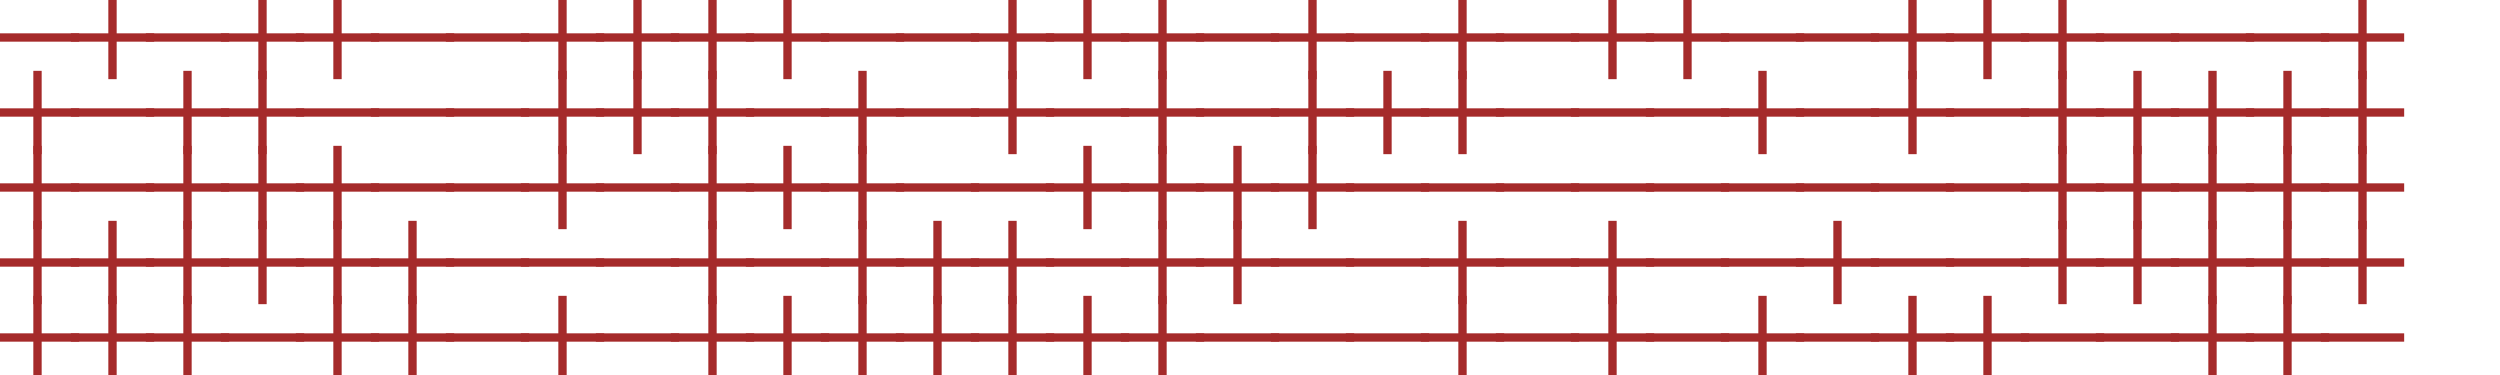 <svg xmlns="http://www.w3.org/2000/svg" xmlns:xlink="http://www.w3.org/1999/xlink" xmlns:jfreesvg="http://www.jfree.org/jfreesvg/svg" width="600" height="90" text-rendering="auto" shape-rendering="auto">
  <defs></defs><rect x="0" y="0" width="600" height="90" style="fill: rgb(255,255,255); fill-opacity: 1.0" transform="matrix(1,0,0,1,0,0)" /><line x1="0" y1="9" x2="18" y2="9" style="stroke-width: 2.0;stroke: brown;stroke-opacity: 1.0;stroke-linecap: square;" transform="matrix(1,0,0,1,0,0)" /><line x1="18" y1="9" x2="36" y2="9" style="stroke-width: 2.0;stroke: brown;stroke-opacity: 1.0;stroke-linecap: square;" transform="matrix(1,0,0,1,0,0)" /><line x1="27" y1="0" x2="27" y2="18" style="stroke-width: 2.0;stroke: brown;stroke-opacity: 1.0;stroke-linecap: square;" transform="matrix(1,0,0,1,0,0)" /><line x1="36" y1="9" x2="54" y2="9" style="stroke-width: 2.0;stroke: brown;stroke-opacity: 1.0;stroke-linecap: square;" transform="matrix(1,0,0,1,0,0)" /><line x1="54" y1="9" x2="72" y2="9" style="stroke-width: 2.0;stroke: brown;stroke-opacity: 1.0;stroke-linecap: square;" transform="matrix(1,0,0,1,0,0)" /><line x1="63" y1="0" x2="63" y2="18" style="stroke-width: 2.0;stroke: brown;stroke-opacity: 1.0;stroke-linecap: square;" transform="matrix(1,0,0,1,0,0)" /><line x1="72" y1="9" x2="90" y2="9" style="stroke-width: 2.0;stroke: brown;stroke-opacity: 1.0;stroke-linecap: square;" transform="matrix(1,0,0,1,0,0)" /><line x1="81" y1="0" x2="81" y2="18" style="stroke-width: 2.0;stroke: brown;stroke-opacity: 1.0;stroke-linecap: square;" transform="matrix(1,0,0,1,0,0)" /><line x1="90" y1="9" x2="108" y2="9" style="stroke-width: 2.0;stroke: brown;stroke-opacity: 1.0;stroke-linecap: square;" transform="matrix(1,0,0,1,0,0)" /><line x1="108" y1="9" x2="126" y2="9" style="stroke-width: 2.0;stroke: brown;stroke-opacity: 1.0;stroke-linecap: square;" transform="matrix(1,0,0,1,0,0)" /><line x1="126" y1="9" x2="144" y2="9" style="stroke-width: 2.0;stroke: brown;stroke-opacity: 1.0;stroke-linecap: square;" transform="matrix(1,0,0,1,0,0)" /><line x1="135" y1="0" x2="135" y2="18" style="stroke-width: 2.0;stroke: brown;stroke-opacity: 1.0;stroke-linecap: square;" transform="matrix(1,0,0,1,0,0)" /><line x1="144" y1="9" x2="162" y2="9" style="stroke-width: 2.0;stroke: brown;stroke-opacity: 1.0;stroke-linecap: square;" transform="matrix(1,0,0,1,0,0)" /><line x1="153" y1="0" x2="153" y2="18" style="stroke-width: 2.0;stroke: brown;stroke-opacity: 1.0;stroke-linecap: square;" transform="matrix(1,0,0,1,0,0)" /><line x1="162" y1="9" x2="180" y2="9" style="stroke-width: 2.0;stroke: brown;stroke-opacity: 1.0;stroke-linecap: square;" transform="matrix(1,0,0,1,0,0)" /><line x1="171" y1="0" x2="171" y2="18" style="stroke-width: 2.0;stroke: brown;stroke-opacity: 1.0;stroke-linecap: square;" transform="matrix(1,0,0,1,0,0)" /><line x1="180" y1="9" x2="198" y2="9" style="stroke-width: 2.0;stroke: brown;stroke-opacity: 1.0;stroke-linecap: square;" transform="matrix(1,0,0,1,0,0)" /><line x1="189" y1="0" x2="189" y2="18" style="stroke-width: 2.0;stroke: brown;stroke-opacity: 1.0;stroke-linecap: square;" transform="matrix(1,0,0,1,0,0)" /><line x1="198" y1="9" x2="216" y2="9" style="stroke-width: 2.0;stroke: brown;stroke-opacity: 1.0;stroke-linecap: square;" transform="matrix(1,0,0,1,0,0)" /><line x1="216" y1="9" x2="234" y2="9" style="stroke-width: 2.0;stroke: brown;stroke-opacity: 1.0;stroke-linecap: square;" transform="matrix(1,0,0,1,0,0)" /><line x1="234" y1="9" x2="252" y2="9" style="stroke-width: 2.0;stroke: brown;stroke-opacity: 1.0;stroke-linecap: square;" transform="matrix(1,0,0,1,0,0)" /><line x1="243" y1="0" x2="243" y2="18" style="stroke-width: 2.0;stroke: brown;stroke-opacity: 1.0;stroke-linecap: square;" transform="matrix(1,0,0,1,0,0)" /><line x1="252" y1="9" x2="270" y2="9" style="stroke-width: 2.0;stroke: brown;stroke-opacity: 1.0;stroke-linecap: square;" transform="matrix(1,0,0,1,0,0)" /><line x1="261" y1="0" x2="261" y2="18" style="stroke-width: 2.0;stroke: brown;stroke-opacity: 1.0;stroke-linecap: square;" transform="matrix(1,0,0,1,0,0)" /><line x1="270" y1="9" x2="288" y2="9" style="stroke-width: 2.0;stroke: brown;stroke-opacity: 1.0;stroke-linecap: square;" transform="matrix(1,0,0,1,0,0)" /><line x1="279" y1="0" x2="279" y2="18" style="stroke-width: 2.0;stroke: brown;stroke-opacity: 1.0;stroke-linecap: square;" transform="matrix(1,0,0,1,0,0)" /><line x1="288" y1="9" x2="306" y2="9" style="stroke-width: 2.0;stroke: brown;stroke-opacity: 1.0;stroke-linecap: square;" transform="matrix(1,0,0,1,0,0)" /><line x1="306" y1="9" x2="324" y2="9" style="stroke-width: 2.0;stroke: brown;stroke-opacity: 1.0;stroke-linecap: square;" transform="matrix(1,0,0,1,0,0)" /><line x1="315" y1="0" x2="315" y2="18" style="stroke-width: 2.0;stroke: brown;stroke-opacity: 1.0;stroke-linecap: square;" transform="matrix(1,0,0,1,0,0)" /><line x1="324" y1="9" x2="342" y2="9" style="stroke-width: 2.0;stroke: brown;stroke-opacity: 1.0;stroke-linecap: square;" transform="matrix(1,0,0,1,0,0)" /><line x1="342" y1="9" x2="360" y2="9" style="stroke-width: 2.0;stroke: brown;stroke-opacity: 1.0;stroke-linecap: square;" transform="matrix(1,0,0,1,0,0)" /><line x1="351" y1="0" x2="351" y2="18" style="stroke-width: 2.0;stroke: brown;stroke-opacity: 1.0;stroke-linecap: square;" transform="matrix(1,0,0,1,0,0)" /><line x1="360" y1="9" x2="378" y2="9" style="stroke-width: 2.0;stroke: brown;stroke-opacity: 1.0;stroke-linecap: square;" transform="matrix(1,0,0,1,0,0)" /><line x1="378" y1="9" x2="396" y2="9" style="stroke-width: 2.0;stroke: brown;stroke-opacity: 1.0;stroke-linecap: square;" transform="matrix(1,0,0,1,0,0)" /><line x1="387" y1="0" x2="387" y2="18" style="stroke-width: 2.0;stroke: brown;stroke-opacity: 1.0;stroke-linecap: square;" transform="matrix(1,0,0,1,0,0)" /><line x1="396" y1="9" x2="414" y2="9" style="stroke-width: 2.0;stroke: brown;stroke-opacity: 1.0;stroke-linecap: square;" transform="matrix(1,0,0,1,0,0)" /><line x1="405" y1="0" x2="405" y2="18" style="stroke-width: 2.0;stroke: brown;stroke-opacity: 1.0;stroke-linecap: square;" transform="matrix(1,0,0,1,0,0)" /><line x1="414" y1="9" x2="432" y2="9" style="stroke-width: 2.0;stroke: brown;stroke-opacity: 1.0;stroke-linecap: square;" transform="matrix(1,0,0,1,0,0)" /><line x1="432" y1="9" x2="450" y2="9" style="stroke-width: 2.0;stroke: brown;stroke-opacity: 1.0;stroke-linecap: square;" transform="matrix(1,0,0,1,0,0)" /><line x1="450" y1="9" x2="468" y2="9" style="stroke-width: 2.0;stroke: brown;stroke-opacity: 1.0;stroke-linecap: square;" transform="matrix(1,0,0,1,0,0)" /><line x1="459" y1="0" x2="459" y2="18" style="stroke-width: 2.0;stroke: brown;stroke-opacity: 1.0;stroke-linecap: square;" transform="matrix(1,0,0,1,0,0)" /><line x1="468" y1="9" x2="486" y2="9" style="stroke-width: 2.0;stroke: brown;stroke-opacity: 1.0;stroke-linecap: square;" transform="matrix(1,0,0,1,0,0)" /><line x1="477" y1="0" x2="477" y2="18" style="stroke-width: 2.0;stroke: brown;stroke-opacity: 1.0;stroke-linecap: square;" transform="matrix(1,0,0,1,0,0)" /><line x1="486" y1="9" x2="504" y2="9" style="stroke-width: 2.0;stroke: brown;stroke-opacity: 1.0;stroke-linecap: square;" transform="matrix(1,0,0,1,0,0)" /><line x1="495" y1="0" x2="495" y2="18" style="stroke-width: 2.0;stroke: brown;stroke-opacity: 1.0;stroke-linecap: square;" transform="matrix(1,0,0,1,0,0)" /><line x1="504" y1="9" x2="522" y2="9" style="stroke-width: 2.0;stroke: brown;stroke-opacity: 1.0;stroke-linecap: square;" transform="matrix(1,0,0,1,0,0)" /><line x1="522" y1="9" x2="540" y2="9" style="stroke-width: 2.0;stroke: brown;stroke-opacity: 1.0;stroke-linecap: square;" transform="matrix(1,0,0,1,0,0)" /><line x1="540" y1="9" x2="558" y2="9" style="stroke-width: 2.0;stroke: brown;stroke-opacity: 1.0;stroke-linecap: square;" transform="matrix(1,0,0,1,0,0)" /><line x1="558" y1="9" x2="576" y2="9" style="stroke-width: 2.0;stroke: brown;stroke-opacity: 1.0;stroke-linecap: square;" transform="matrix(1,0,0,1,0,0)" /><line x1="567" y1="0" x2="567" y2="18" style="stroke-width: 2.0;stroke: brown;stroke-opacity: 1.0;stroke-linecap: square;" transform="matrix(1,0,0,1,0,0)" /><line x1="0" y1="27" x2="18" y2="27" style="stroke-width: 2.0;stroke: brown;stroke-opacity: 1.0;stroke-linecap: square;" transform="matrix(1,0,0,1,0,0)" /><line x1="9" y1="18" x2="9" y2="36" style="stroke-width: 2.0;stroke: brown;stroke-opacity: 1.0;stroke-linecap: square;" transform="matrix(1,0,0,1,0,0)" /><line x1="18" y1="27" x2="36" y2="27" style="stroke-width: 2.0;stroke: brown;stroke-opacity: 1.0;stroke-linecap: square;" transform="matrix(1,0,0,1,0,0)" /><line x1="36" y1="27" x2="54" y2="27" style="stroke-width: 2.0;stroke: brown;stroke-opacity: 1.0;stroke-linecap: square;" transform="matrix(1,0,0,1,0,0)" /><line x1="45" y1="18" x2="45" y2="36" style="stroke-width: 2.0;stroke: brown;stroke-opacity: 1.0;stroke-linecap: square;" transform="matrix(1,0,0,1,0,0)" /><line x1="54" y1="27" x2="72" y2="27" style="stroke-width: 2.0;stroke: brown;stroke-opacity: 1.0;stroke-linecap: square;" transform="matrix(1,0,0,1,0,0)" /><line x1="63" y1="18" x2="63" y2="36" style="stroke-width: 2.0;stroke: brown;stroke-opacity: 1.0;stroke-linecap: square;" transform="matrix(1,0,0,1,0,0)" /><line x1="72" y1="27" x2="90" y2="27" style="stroke-width: 2.0;stroke: brown;stroke-opacity: 1.0;stroke-linecap: square;" transform="matrix(1,0,0,1,0,0)" /><line x1="90" y1="27" x2="108" y2="27" style="stroke-width: 2.0;stroke: brown;stroke-opacity: 1.0;stroke-linecap: square;" transform="matrix(1,0,0,1,0,0)" /><line x1="108" y1="27" x2="126" y2="27" style="stroke-width: 2.0;stroke: brown;stroke-opacity: 1.0;stroke-linecap: square;" transform="matrix(1,0,0,1,0,0)" /><line x1="126" y1="27" x2="144" y2="27" style="stroke-width: 2.0;stroke: brown;stroke-opacity: 1.0;stroke-linecap: square;" transform="matrix(1,0,0,1,0,0)" /><line x1="135" y1="18" x2="135" y2="36" style="stroke-width: 2.0;stroke: brown;stroke-opacity: 1.0;stroke-linecap: square;" transform="matrix(1,0,0,1,0,0)" /><line x1="144" y1="27" x2="162" y2="27" style="stroke-width: 2.0;stroke: brown;stroke-opacity: 1.0;stroke-linecap: square;" transform="matrix(1,0,0,1,0,0)" /><line x1="153" y1="18" x2="153" y2="36" style="stroke-width: 2.0;stroke: brown;stroke-opacity: 1.0;stroke-linecap: square;" transform="matrix(1,0,0,1,0,0)" /><line x1="162" y1="27" x2="180" y2="27" style="stroke-width: 2.0;stroke: brown;stroke-opacity: 1.0;stroke-linecap: square;" transform="matrix(1,0,0,1,0,0)" /><line x1="171" y1="18" x2="171" y2="36" style="stroke-width: 2.0;stroke: brown;stroke-opacity: 1.0;stroke-linecap: square;" transform="matrix(1,0,0,1,0,0)" /><line x1="180" y1="27" x2="198" y2="27" style="stroke-width: 2.0;stroke: brown;stroke-opacity: 1.0;stroke-linecap: square;" transform="matrix(1,0,0,1,0,0)" /><line x1="198" y1="27" x2="216" y2="27" style="stroke-width: 2.0;stroke: brown;stroke-opacity: 1.0;stroke-linecap: square;" transform="matrix(1,0,0,1,0,0)" /><line x1="207" y1="18" x2="207" y2="36" style="stroke-width: 2.0;stroke: brown;stroke-opacity: 1.0;stroke-linecap: square;" transform="matrix(1,0,0,1,0,0)" /><line x1="216" y1="27" x2="234" y2="27" style="stroke-width: 2.0;stroke: brown;stroke-opacity: 1.0;stroke-linecap: square;" transform="matrix(1,0,0,1,0,0)" /><line x1="234" y1="27" x2="252" y2="27" style="stroke-width: 2.0;stroke: brown;stroke-opacity: 1.0;stroke-linecap: square;" transform="matrix(1,0,0,1,0,0)" /><line x1="243" y1="18" x2="243" y2="36" style="stroke-width: 2.0;stroke: brown;stroke-opacity: 1.0;stroke-linecap: square;" transform="matrix(1,0,0,1,0,0)" /><line x1="252" y1="27" x2="270" y2="27" style="stroke-width: 2.0;stroke: brown;stroke-opacity: 1.0;stroke-linecap: square;" transform="matrix(1,0,0,1,0,0)" /><line x1="270" y1="27" x2="288" y2="27" style="stroke-width: 2.0;stroke: brown;stroke-opacity: 1.0;stroke-linecap: square;" transform="matrix(1,0,0,1,0,0)" /><line x1="279" y1="18" x2="279" y2="36" style="stroke-width: 2.0;stroke: brown;stroke-opacity: 1.0;stroke-linecap: square;" transform="matrix(1,0,0,1,0,0)" /><line x1="288" y1="27" x2="306" y2="27" style="stroke-width: 2.0;stroke: brown;stroke-opacity: 1.0;stroke-linecap: square;" transform="matrix(1,0,0,1,0,0)" /><line x1="306" y1="27" x2="324" y2="27" style="stroke-width: 2.0;stroke: brown;stroke-opacity: 1.0;stroke-linecap: square;" transform="matrix(1,0,0,1,0,0)" /><line x1="315" y1="18" x2="315" y2="36" style="stroke-width: 2.0;stroke: brown;stroke-opacity: 1.0;stroke-linecap: square;" transform="matrix(1,0,0,1,0,0)" /><line x1="324" y1="27" x2="342" y2="27" style="stroke-width: 2.0;stroke: brown;stroke-opacity: 1.0;stroke-linecap: square;" transform="matrix(1,0,0,1,0,0)" /><line x1="333" y1="18" x2="333" y2="36" style="stroke-width: 2.0;stroke: brown;stroke-opacity: 1.0;stroke-linecap: square;" transform="matrix(1,0,0,1,0,0)" /><line x1="342" y1="27" x2="360" y2="27" style="stroke-width: 2.0;stroke: brown;stroke-opacity: 1.0;stroke-linecap: square;" transform="matrix(1,0,0,1,0,0)" /><line x1="351" y1="18" x2="351" y2="36" style="stroke-width: 2.0;stroke: brown;stroke-opacity: 1.0;stroke-linecap: square;" transform="matrix(1,0,0,1,0,0)" /><line x1="360" y1="27" x2="378" y2="27" style="stroke-width: 2.0;stroke: brown;stroke-opacity: 1.0;stroke-linecap: square;" transform="matrix(1,0,0,1,0,0)" /><line x1="378" y1="27" x2="396" y2="27" style="stroke-width: 2.0;stroke: brown;stroke-opacity: 1.0;stroke-linecap: square;" transform="matrix(1,0,0,1,0,0)" /><line x1="396" y1="27" x2="414" y2="27" style="stroke-width: 2.0;stroke: brown;stroke-opacity: 1.0;stroke-linecap: square;" transform="matrix(1,0,0,1,0,0)" /><line x1="414" y1="27" x2="432" y2="27" style="stroke-width: 2.0;stroke: brown;stroke-opacity: 1.0;stroke-linecap: square;" transform="matrix(1,0,0,1,0,0)" /><line x1="423" y1="18" x2="423" y2="36" style="stroke-width: 2.0;stroke: brown;stroke-opacity: 1.0;stroke-linecap: square;" transform="matrix(1,0,0,1,0,0)" /><line x1="432" y1="27" x2="450" y2="27" style="stroke-width: 2.0;stroke: brown;stroke-opacity: 1.0;stroke-linecap: square;" transform="matrix(1,0,0,1,0,0)" /><line x1="450" y1="27" x2="468" y2="27" style="stroke-width: 2.0;stroke: brown;stroke-opacity: 1.0;stroke-linecap: square;" transform="matrix(1,0,0,1,0,0)" /><line x1="459" y1="18" x2="459" y2="36" style="stroke-width: 2.0;stroke: brown;stroke-opacity: 1.0;stroke-linecap: square;" transform="matrix(1,0,0,1,0,0)" /><line x1="468" y1="27" x2="486" y2="27" style="stroke-width: 2.0;stroke: brown;stroke-opacity: 1.0;stroke-linecap: square;" transform="matrix(1,0,0,1,0,0)" /><line x1="486" y1="27" x2="504" y2="27" style="stroke-width: 2.0;stroke: brown;stroke-opacity: 1.0;stroke-linecap: square;" transform="matrix(1,0,0,1,0,0)" /><line x1="495" y1="18" x2="495" y2="36" style="stroke-width: 2.0;stroke: brown;stroke-opacity: 1.0;stroke-linecap: square;" transform="matrix(1,0,0,1,0,0)" /><line x1="504" y1="27" x2="522" y2="27" style="stroke-width: 2.0;stroke: brown;stroke-opacity: 1.0;stroke-linecap: square;" transform="matrix(1,0,0,1,0,0)" /><line x1="513" y1="18" x2="513" y2="36" style="stroke-width: 2.0;stroke: brown;stroke-opacity: 1.0;stroke-linecap: square;" transform="matrix(1,0,0,1,0,0)" /><line x1="522" y1="27" x2="540" y2="27" style="stroke-width: 2.0;stroke: brown;stroke-opacity: 1.0;stroke-linecap: square;" transform="matrix(1,0,0,1,0,0)" /><line x1="531" y1="18" x2="531" y2="36" style="stroke-width: 2.0;stroke: brown;stroke-opacity: 1.0;stroke-linecap: square;" transform="matrix(1,0,0,1,0,0)" /><line x1="540" y1="27" x2="558" y2="27" style="stroke-width: 2.0;stroke: brown;stroke-opacity: 1.0;stroke-linecap: square;" transform="matrix(1,0,0,1,0,0)" /><line x1="549" y1="18" x2="549" y2="36" style="stroke-width: 2.0;stroke: brown;stroke-opacity: 1.0;stroke-linecap: square;" transform="matrix(1,0,0,1,0,0)" /><line x1="558" y1="27" x2="576" y2="27" style="stroke-width: 2.0;stroke: brown;stroke-opacity: 1.0;stroke-linecap: square;" transform="matrix(1,0,0,1,0,0)" /><line x1="567" y1="18" x2="567" y2="36" style="stroke-width: 2.0;stroke: brown;stroke-opacity: 1.0;stroke-linecap: square;" transform="matrix(1,0,0,1,0,0)" /><line x1="0" y1="45" x2="18" y2="45" style="stroke-width: 2.0;stroke: brown;stroke-opacity: 1.0;stroke-linecap: square;" transform="matrix(1,0,0,1,0,0)" /><line x1="9" y1="36" x2="9" y2="54" style="stroke-width: 2.0;stroke: brown;stroke-opacity: 1.0;stroke-linecap: square;" transform="matrix(1,0,0,1,0,0)" /><line x1="18" y1="45" x2="36" y2="45" style="stroke-width: 2.0;stroke: brown;stroke-opacity: 1.0;stroke-linecap: square;" transform="matrix(1,0,0,1,0,0)" /><line x1="36" y1="45" x2="54" y2="45" style="stroke-width: 2.0;stroke: brown;stroke-opacity: 1.0;stroke-linecap: square;" transform="matrix(1,0,0,1,0,0)" /><line x1="45" y1="36" x2="45" y2="54" style="stroke-width: 2.0;stroke: brown;stroke-opacity: 1.0;stroke-linecap: square;" transform="matrix(1,0,0,1,0,0)" /><line x1="54" y1="45" x2="72" y2="45" style="stroke-width: 2.0;stroke: brown;stroke-opacity: 1.0;stroke-linecap: square;" transform="matrix(1,0,0,1,0,0)" /><line x1="63" y1="36" x2="63" y2="54" style="stroke-width: 2.0;stroke: brown;stroke-opacity: 1.0;stroke-linecap: square;" transform="matrix(1,0,0,1,0,0)" /><line x1="72" y1="45" x2="90" y2="45" style="stroke-width: 2.0;stroke: brown;stroke-opacity: 1.0;stroke-linecap: square;" transform="matrix(1,0,0,1,0,0)" /><line x1="81" y1="36" x2="81" y2="54" style="stroke-width: 2.0;stroke: brown;stroke-opacity: 1.0;stroke-linecap: square;" transform="matrix(1,0,0,1,0,0)" /><line x1="90" y1="45" x2="108" y2="45" style="stroke-width: 2.0;stroke: brown;stroke-opacity: 1.0;stroke-linecap: square;" transform="matrix(1,0,0,1,0,0)" /><line x1="108" y1="45" x2="126" y2="45" style="stroke-width: 2.0;stroke: brown;stroke-opacity: 1.0;stroke-linecap: square;" transform="matrix(1,0,0,1,0,0)" /><line x1="126" y1="45" x2="144" y2="45" style="stroke-width: 2.0;stroke: brown;stroke-opacity: 1.0;stroke-linecap: square;" transform="matrix(1,0,0,1,0,0)" /><line x1="135" y1="36" x2="135" y2="54" style="stroke-width: 2.0;stroke: brown;stroke-opacity: 1.0;stroke-linecap: square;" transform="matrix(1,0,0,1,0,0)" /><line x1="144" y1="45" x2="162" y2="45" style="stroke-width: 2.0;stroke: brown;stroke-opacity: 1.0;stroke-linecap: square;" transform="matrix(1,0,0,1,0,0)" /><line x1="162" y1="45" x2="180" y2="45" style="stroke-width: 2.0;stroke: brown;stroke-opacity: 1.0;stroke-linecap: square;" transform="matrix(1,0,0,1,0,0)" /><line x1="171" y1="36" x2="171" y2="54" style="stroke-width: 2.0;stroke: brown;stroke-opacity: 1.0;stroke-linecap: square;" transform="matrix(1,0,0,1,0,0)" /><line x1="180" y1="45" x2="198" y2="45" style="stroke-width: 2.0;stroke: brown;stroke-opacity: 1.0;stroke-linecap: square;" transform="matrix(1,0,0,1,0,0)" /><line x1="189" y1="36" x2="189" y2="54" style="stroke-width: 2.0;stroke: brown;stroke-opacity: 1.0;stroke-linecap: square;" transform="matrix(1,0,0,1,0,0)" /><line x1="198" y1="45" x2="216" y2="45" style="stroke-width: 2.0;stroke: brown;stroke-opacity: 1.0;stroke-linecap: square;" transform="matrix(1,0,0,1,0,0)" /><line x1="207" y1="36" x2="207" y2="54" style="stroke-width: 2.0;stroke: brown;stroke-opacity: 1.0;stroke-linecap: square;" transform="matrix(1,0,0,1,0,0)" /><line x1="216" y1="45" x2="234" y2="45" style="stroke-width: 2.0;stroke: brown;stroke-opacity: 1.0;stroke-linecap: square;" transform="matrix(1,0,0,1,0,0)" /><line x1="234" y1="45" x2="252" y2="45" style="stroke-width: 2.0;stroke: brown;stroke-opacity: 1.0;stroke-linecap: square;" transform="matrix(1,0,0,1,0,0)" /><line x1="252" y1="45" x2="270" y2="45" style="stroke-width: 2.0;stroke: brown;stroke-opacity: 1.0;stroke-linecap: square;" transform="matrix(1,0,0,1,0,0)" /><line x1="261" y1="36" x2="261" y2="54" style="stroke-width: 2.0;stroke: brown;stroke-opacity: 1.0;stroke-linecap: square;" transform="matrix(1,0,0,1,0,0)" /><line x1="270" y1="45" x2="288" y2="45" style="stroke-width: 2.0;stroke: brown;stroke-opacity: 1.0;stroke-linecap: square;" transform="matrix(1,0,0,1,0,0)" /><line x1="279" y1="36" x2="279" y2="54" style="stroke-width: 2.0;stroke: brown;stroke-opacity: 1.0;stroke-linecap: square;" transform="matrix(1,0,0,1,0,0)" /><line x1="288" y1="45" x2="306" y2="45" style="stroke-width: 2.0;stroke: brown;stroke-opacity: 1.0;stroke-linecap: square;" transform="matrix(1,0,0,1,0,0)" /><line x1="297" y1="36" x2="297" y2="54" style="stroke-width: 2.0;stroke: brown;stroke-opacity: 1.0;stroke-linecap: square;" transform="matrix(1,0,0,1,0,0)" /><line x1="306" y1="45" x2="324" y2="45" style="stroke-width: 2.0;stroke: brown;stroke-opacity: 1.0;stroke-linecap: square;" transform="matrix(1,0,0,1,0,0)" /><line x1="315" y1="36" x2="315" y2="54" style="stroke-width: 2.0;stroke: brown;stroke-opacity: 1.0;stroke-linecap: square;" transform="matrix(1,0,0,1,0,0)" /><line x1="324" y1="45" x2="342" y2="45" style="stroke-width: 2.0;stroke: brown;stroke-opacity: 1.0;stroke-linecap: square;" transform="matrix(1,0,0,1,0,0)" /><line x1="342" y1="45" x2="360" y2="45" style="stroke-width: 2.0;stroke: brown;stroke-opacity: 1.0;stroke-linecap: square;" transform="matrix(1,0,0,1,0,0)" /><line x1="360" y1="45" x2="378" y2="45" style="stroke-width: 2.0;stroke: brown;stroke-opacity: 1.0;stroke-linecap: square;" transform="matrix(1,0,0,1,0,0)" /><line x1="378" y1="45" x2="396" y2="45" style="stroke-width: 2.0;stroke: brown;stroke-opacity: 1.0;stroke-linecap: square;" transform="matrix(1,0,0,1,0,0)" /><line x1="396" y1="45" x2="414" y2="45" style="stroke-width: 2.0;stroke: brown;stroke-opacity: 1.0;stroke-linecap: square;" transform="matrix(1,0,0,1,0,0)" /><line x1="414" y1="45" x2="432" y2="45" style="stroke-width: 2.0;stroke: brown;stroke-opacity: 1.0;stroke-linecap: square;" transform="matrix(1,0,0,1,0,0)" /><line x1="432" y1="45" x2="450" y2="45" style="stroke-width: 2.0;stroke: brown;stroke-opacity: 1.0;stroke-linecap: square;" transform="matrix(1,0,0,1,0,0)" /><line x1="450" y1="45" x2="468" y2="45" style="stroke-width: 2.0;stroke: brown;stroke-opacity: 1.0;stroke-linecap: square;" transform="matrix(1,0,0,1,0,0)" /><line x1="468" y1="45" x2="486" y2="45" style="stroke-width: 2.0;stroke: brown;stroke-opacity: 1.0;stroke-linecap: square;" transform="matrix(1,0,0,1,0,0)" /><line x1="486" y1="45" x2="504" y2="45" style="stroke-width: 2.0;stroke: brown;stroke-opacity: 1.0;stroke-linecap: square;" transform="matrix(1,0,0,1,0,0)" /><line x1="495" y1="36" x2="495" y2="54" style="stroke-width: 2.0;stroke: brown;stroke-opacity: 1.0;stroke-linecap: square;" transform="matrix(1,0,0,1,0,0)" /><line x1="504" y1="45" x2="522" y2="45" style="stroke-width: 2.0;stroke: brown;stroke-opacity: 1.0;stroke-linecap: square;" transform="matrix(1,0,0,1,0,0)" /><line x1="513" y1="36" x2="513" y2="54" style="stroke-width: 2.0;stroke: brown;stroke-opacity: 1.0;stroke-linecap: square;" transform="matrix(1,0,0,1,0,0)" /><line x1="522" y1="45" x2="540" y2="45" style="stroke-width: 2.0;stroke: brown;stroke-opacity: 1.0;stroke-linecap: square;" transform="matrix(1,0,0,1,0,0)" /><line x1="531" y1="36" x2="531" y2="54" style="stroke-width: 2.0;stroke: brown;stroke-opacity: 1.0;stroke-linecap: square;" transform="matrix(1,0,0,1,0,0)" /><line x1="540" y1="45" x2="558" y2="45" style="stroke-width: 2.0;stroke: brown;stroke-opacity: 1.0;stroke-linecap: square;" transform="matrix(1,0,0,1,0,0)" /><line x1="549" y1="36" x2="549" y2="54" style="stroke-width: 2.0;stroke: brown;stroke-opacity: 1.0;stroke-linecap: square;" transform="matrix(1,0,0,1,0,0)" /><line x1="558" y1="45" x2="576" y2="45" style="stroke-width: 2.0;stroke: brown;stroke-opacity: 1.0;stroke-linecap: square;" transform="matrix(1,0,0,1,0,0)" /><line x1="567" y1="36" x2="567" y2="54" style="stroke-width: 2.0;stroke: brown;stroke-opacity: 1.0;stroke-linecap: square;" transform="matrix(1,0,0,1,0,0)" /><line x1="0" y1="63" x2="18" y2="63" style="stroke-width: 2.0;stroke: brown;stroke-opacity: 1.0;stroke-linecap: square;" transform="matrix(1,0,0,1,0,0)" /><line x1="9" y1="54" x2="9" y2="72" style="stroke-width: 2.0;stroke: brown;stroke-opacity: 1.0;stroke-linecap: square;" transform="matrix(1,0,0,1,0,0)" /><line x1="18" y1="63" x2="36" y2="63" style="stroke-width: 2.0;stroke: brown;stroke-opacity: 1.0;stroke-linecap: square;" transform="matrix(1,0,0,1,0,0)" /><line x1="27" y1="54" x2="27" y2="72" style="stroke-width: 2.0;stroke: brown;stroke-opacity: 1.0;stroke-linecap: square;" transform="matrix(1,0,0,1,0,0)" /><line x1="36" y1="63" x2="54" y2="63" style="stroke-width: 2.0;stroke: brown;stroke-opacity: 1.0;stroke-linecap: square;" transform="matrix(1,0,0,1,0,0)" /><line x1="45" y1="54" x2="45" y2="72" style="stroke-width: 2.0;stroke: brown;stroke-opacity: 1.0;stroke-linecap: square;" transform="matrix(1,0,0,1,0,0)" /><line x1="54" y1="63" x2="72" y2="63" style="stroke-width: 2.0;stroke: brown;stroke-opacity: 1.0;stroke-linecap: square;" transform="matrix(1,0,0,1,0,0)" /><line x1="63" y1="54" x2="63" y2="72" style="stroke-width: 2.0;stroke: brown;stroke-opacity: 1.0;stroke-linecap: square;" transform="matrix(1,0,0,1,0,0)" /><line x1="72" y1="63" x2="90" y2="63" style="stroke-width: 2.0;stroke: brown;stroke-opacity: 1.0;stroke-linecap: square;" transform="matrix(1,0,0,1,0,0)" /><line x1="81" y1="54" x2="81" y2="72" style="stroke-width: 2.0;stroke: brown;stroke-opacity: 1.0;stroke-linecap: square;" transform="matrix(1,0,0,1,0,0)" /><line x1="90" y1="63" x2="108" y2="63" style="stroke-width: 2.0;stroke: brown;stroke-opacity: 1.0;stroke-linecap: square;" transform="matrix(1,0,0,1,0,0)" /><line x1="99" y1="54" x2="99" y2="72" style="stroke-width: 2.0;stroke: brown;stroke-opacity: 1.0;stroke-linecap: square;" transform="matrix(1,0,0,1,0,0)" /><line x1="108" y1="63" x2="126" y2="63" style="stroke-width: 2.0;stroke: brown;stroke-opacity: 1.0;stroke-linecap: square;" transform="matrix(1,0,0,1,0,0)" /><line x1="126" y1="63" x2="144" y2="63" style="stroke-width: 2.0;stroke: brown;stroke-opacity: 1.0;stroke-linecap: square;" transform="matrix(1,0,0,1,0,0)" /><line x1="144" y1="63" x2="162" y2="63" style="stroke-width: 2.0;stroke: brown;stroke-opacity: 1.0;stroke-linecap: square;" transform="matrix(1,0,0,1,0,0)" /><line x1="162" y1="63" x2="180" y2="63" style="stroke-width: 2.0;stroke: brown;stroke-opacity: 1.0;stroke-linecap: square;" transform="matrix(1,0,0,1,0,0)" /><line x1="171" y1="54" x2="171" y2="72" style="stroke-width: 2.0;stroke: brown;stroke-opacity: 1.0;stroke-linecap: square;" transform="matrix(1,0,0,1,0,0)" /><line x1="180" y1="63" x2="198" y2="63" style="stroke-width: 2.0;stroke: brown;stroke-opacity: 1.0;stroke-linecap: square;" transform="matrix(1,0,0,1,0,0)" /><line x1="198" y1="63" x2="216" y2="63" style="stroke-width: 2.0;stroke: brown;stroke-opacity: 1.0;stroke-linecap: square;" transform="matrix(1,0,0,1,0,0)" /><line x1="207" y1="54" x2="207" y2="72" style="stroke-width: 2.0;stroke: brown;stroke-opacity: 1.0;stroke-linecap: square;" transform="matrix(1,0,0,1,0,0)" /><line x1="216" y1="63" x2="234" y2="63" style="stroke-width: 2.0;stroke: brown;stroke-opacity: 1.0;stroke-linecap: square;" transform="matrix(1,0,0,1,0,0)" /><line x1="225" y1="54" x2="225" y2="72" style="stroke-width: 2.0;stroke: brown;stroke-opacity: 1.0;stroke-linecap: square;" transform="matrix(1,0,0,1,0,0)" /><line x1="234" y1="63" x2="252" y2="63" style="stroke-width: 2.0;stroke: brown;stroke-opacity: 1.0;stroke-linecap: square;" transform="matrix(1,0,0,1,0,0)" /><line x1="243" y1="54" x2="243" y2="72" style="stroke-width: 2.0;stroke: brown;stroke-opacity: 1.0;stroke-linecap: square;" transform="matrix(1,0,0,1,0,0)" /><line x1="252" y1="63" x2="270" y2="63" style="stroke-width: 2.0;stroke: brown;stroke-opacity: 1.0;stroke-linecap: square;" transform="matrix(1,0,0,1,0,0)" /><line x1="270" y1="63" x2="288" y2="63" style="stroke-width: 2.0;stroke: brown;stroke-opacity: 1.0;stroke-linecap: square;" transform="matrix(1,0,0,1,0,0)" /><line x1="279" y1="54" x2="279" y2="72" style="stroke-width: 2.0;stroke: brown;stroke-opacity: 1.0;stroke-linecap: square;" transform="matrix(1,0,0,1,0,0)" /><line x1="288" y1="63" x2="306" y2="63" style="stroke-width: 2.0;stroke: brown;stroke-opacity: 1.0;stroke-linecap: square;" transform="matrix(1,0,0,1,0,0)" /><line x1="297" y1="54" x2="297" y2="72" style="stroke-width: 2.0;stroke: brown;stroke-opacity: 1.0;stroke-linecap: square;" transform="matrix(1,0,0,1,0,0)" /><line x1="306" y1="63" x2="324" y2="63" style="stroke-width: 2.0;stroke: brown;stroke-opacity: 1.0;stroke-linecap: square;" transform="matrix(1,0,0,1,0,0)" /><line x1="324" y1="63" x2="342" y2="63" style="stroke-width: 2.0;stroke: brown;stroke-opacity: 1.0;stroke-linecap: square;" transform="matrix(1,0,0,1,0,0)" /><line x1="342" y1="63" x2="360" y2="63" style="stroke-width: 2.0;stroke: brown;stroke-opacity: 1.0;stroke-linecap: square;" transform="matrix(1,0,0,1,0,0)" /><line x1="351" y1="54" x2="351" y2="72" style="stroke-width: 2.0;stroke: brown;stroke-opacity: 1.0;stroke-linecap: square;" transform="matrix(1,0,0,1,0,0)" /><line x1="360" y1="63" x2="378" y2="63" style="stroke-width: 2.0;stroke: brown;stroke-opacity: 1.0;stroke-linecap: square;" transform="matrix(1,0,0,1,0,0)" /><line x1="378" y1="63" x2="396" y2="63" style="stroke-width: 2.0;stroke: brown;stroke-opacity: 1.0;stroke-linecap: square;" transform="matrix(1,0,0,1,0,0)" /><line x1="387" y1="54" x2="387" y2="72" style="stroke-width: 2.0;stroke: brown;stroke-opacity: 1.0;stroke-linecap: square;" transform="matrix(1,0,0,1,0,0)" /><line x1="396" y1="63" x2="414" y2="63" style="stroke-width: 2.0;stroke: brown;stroke-opacity: 1.0;stroke-linecap: square;" transform="matrix(1,0,0,1,0,0)" /><line x1="414" y1="63" x2="432" y2="63" style="stroke-width: 2.0;stroke: brown;stroke-opacity: 1.0;stroke-linecap: square;" transform="matrix(1,0,0,1,0,0)" /><line x1="432" y1="63" x2="450" y2="63" style="stroke-width: 2.0;stroke: brown;stroke-opacity: 1.0;stroke-linecap: square;" transform="matrix(1,0,0,1,0,0)" /><line x1="441" y1="54" x2="441" y2="72" style="stroke-width: 2.0;stroke: brown;stroke-opacity: 1.0;stroke-linecap: square;" transform="matrix(1,0,0,1,0,0)" /><line x1="450" y1="63" x2="468" y2="63" style="stroke-width: 2.0;stroke: brown;stroke-opacity: 1.0;stroke-linecap: square;" transform="matrix(1,0,0,1,0,0)" /><line x1="468" y1="63" x2="486" y2="63" style="stroke-width: 2.0;stroke: brown;stroke-opacity: 1.0;stroke-linecap: square;" transform="matrix(1,0,0,1,0,0)" /><line x1="486" y1="63" x2="504" y2="63" style="stroke-width: 2.0;stroke: brown;stroke-opacity: 1.0;stroke-linecap: square;" transform="matrix(1,0,0,1,0,0)" /><line x1="495" y1="54" x2="495" y2="72" style="stroke-width: 2.0;stroke: brown;stroke-opacity: 1.0;stroke-linecap: square;" transform="matrix(1,0,0,1,0,0)" /><line x1="504" y1="63" x2="522" y2="63" style="stroke-width: 2.0;stroke: brown;stroke-opacity: 1.0;stroke-linecap: square;" transform="matrix(1,0,0,1,0,0)" /><line x1="513" y1="54" x2="513" y2="72" style="stroke-width: 2.0;stroke: brown;stroke-opacity: 1.0;stroke-linecap: square;" transform="matrix(1,0,0,1,0,0)" /><line x1="522" y1="63" x2="540" y2="63" style="stroke-width: 2.0;stroke: brown;stroke-opacity: 1.0;stroke-linecap: square;" transform="matrix(1,0,0,1,0,0)" /><line x1="531" y1="54" x2="531" y2="72" style="stroke-width: 2.0;stroke: brown;stroke-opacity: 1.0;stroke-linecap: square;" transform="matrix(1,0,0,1,0,0)" /><line x1="540" y1="63" x2="558" y2="63" style="stroke-width: 2.0;stroke: brown;stroke-opacity: 1.0;stroke-linecap: square;" transform="matrix(1,0,0,1,0,0)" /><line x1="549" y1="54" x2="549" y2="72" style="stroke-width: 2.0;stroke: brown;stroke-opacity: 1.0;stroke-linecap: square;" transform="matrix(1,0,0,1,0,0)" /><line x1="558" y1="63" x2="576" y2="63" style="stroke-width: 2.0;stroke: brown;stroke-opacity: 1.0;stroke-linecap: square;" transform="matrix(1,0,0,1,0,0)" /><line x1="567" y1="54" x2="567" y2="72" style="stroke-width: 2.0;stroke: brown;stroke-opacity: 1.0;stroke-linecap: square;" transform="matrix(1,0,0,1,0,0)" /><line x1="0" y1="81" x2="18" y2="81" style="stroke-width: 2.0;stroke: brown;stroke-opacity: 1.0;stroke-linecap: square;" transform="matrix(1,0,0,1,0,0)" /><line x1="9" y1="72" x2="9" y2="90" style="stroke-width: 2.0;stroke: brown;stroke-opacity: 1.0;stroke-linecap: square;" transform="matrix(1,0,0,1,0,0)" /><line x1="18" y1="81" x2="36" y2="81" style="stroke-width: 2.0;stroke: brown;stroke-opacity: 1.0;stroke-linecap: square;" transform="matrix(1,0,0,1,0,0)" /><line x1="27" y1="72" x2="27" y2="90" style="stroke-width: 2.0;stroke: brown;stroke-opacity: 1.0;stroke-linecap: square;" transform="matrix(1,0,0,1,0,0)" /><line x1="36" y1="81" x2="54" y2="81" style="stroke-width: 2.0;stroke: brown;stroke-opacity: 1.0;stroke-linecap: square;" transform="matrix(1,0,0,1,0,0)" /><line x1="45" y1="72" x2="45" y2="90" style="stroke-width: 2.0;stroke: brown;stroke-opacity: 1.0;stroke-linecap: square;" transform="matrix(1,0,0,1,0,0)" /><line x1="54" y1="81" x2="72" y2="81" style="stroke-width: 2.0;stroke: brown;stroke-opacity: 1.0;stroke-linecap: square;" transform="matrix(1,0,0,1,0,0)" /><line x1="72" y1="81" x2="90" y2="81" style="stroke-width: 2.0;stroke: brown;stroke-opacity: 1.0;stroke-linecap: square;" transform="matrix(1,0,0,1,0,0)" /><line x1="81" y1="72" x2="81" y2="90" style="stroke-width: 2.0;stroke: brown;stroke-opacity: 1.0;stroke-linecap: square;" transform="matrix(1,0,0,1,0,0)" /><line x1="90" y1="81" x2="108" y2="81" style="stroke-width: 2.0;stroke: brown;stroke-opacity: 1.0;stroke-linecap: square;" transform="matrix(1,0,0,1,0,0)" /><line x1="99" y1="72" x2="99" y2="90" style="stroke-width: 2.0;stroke: brown;stroke-opacity: 1.0;stroke-linecap: square;" transform="matrix(1,0,0,1,0,0)" /><line x1="108" y1="81" x2="126" y2="81" style="stroke-width: 2.0;stroke: brown;stroke-opacity: 1.0;stroke-linecap: square;" transform="matrix(1,0,0,1,0,0)" /><line x1="126" y1="81" x2="144" y2="81" style="stroke-width: 2.0;stroke: brown;stroke-opacity: 1.0;stroke-linecap: square;" transform="matrix(1,0,0,1,0,0)" /><line x1="135" y1="72" x2="135" y2="90" style="stroke-width: 2.0;stroke: brown;stroke-opacity: 1.0;stroke-linecap: square;" transform="matrix(1,0,0,1,0,0)" /><line x1="144" y1="81" x2="162" y2="81" style="stroke-width: 2.0;stroke: brown;stroke-opacity: 1.0;stroke-linecap: square;" transform="matrix(1,0,0,1,0,0)" /><line x1="162" y1="81" x2="180" y2="81" style="stroke-width: 2.0;stroke: brown;stroke-opacity: 1.0;stroke-linecap: square;" transform="matrix(1,0,0,1,0,0)" /><line x1="171" y1="72" x2="171" y2="90" style="stroke-width: 2.0;stroke: brown;stroke-opacity: 1.0;stroke-linecap: square;" transform="matrix(1,0,0,1,0,0)" /><line x1="180" y1="81" x2="198" y2="81" style="stroke-width: 2.0;stroke: brown;stroke-opacity: 1.0;stroke-linecap: square;" transform="matrix(1,0,0,1,0,0)" /><line x1="189" y1="72" x2="189" y2="90" style="stroke-width: 2.0;stroke: brown;stroke-opacity: 1.0;stroke-linecap: square;" transform="matrix(1,0,0,1,0,0)" /><line x1="198" y1="81" x2="216" y2="81" style="stroke-width: 2.0;stroke: brown;stroke-opacity: 1.0;stroke-linecap: square;" transform="matrix(1,0,0,1,0,0)" /><line x1="207" y1="72" x2="207" y2="90" style="stroke-width: 2.0;stroke: brown;stroke-opacity: 1.0;stroke-linecap: square;" transform="matrix(1,0,0,1,0,0)" /><line x1="216" y1="81" x2="234" y2="81" style="stroke-width: 2.0;stroke: brown;stroke-opacity: 1.0;stroke-linecap: square;" transform="matrix(1,0,0,1,0,0)" /><line x1="225" y1="72" x2="225" y2="90" style="stroke-width: 2.0;stroke: brown;stroke-opacity: 1.0;stroke-linecap: square;" transform="matrix(1,0,0,1,0,0)" /><line x1="234" y1="81" x2="252" y2="81" style="stroke-width: 2.0;stroke: brown;stroke-opacity: 1.0;stroke-linecap: square;" transform="matrix(1,0,0,1,0,0)" /><line x1="243" y1="72" x2="243" y2="90" style="stroke-width: 2.0;stroke: brown;stroke-opacity: 1.0;stroke-linecap: square;" transform="matrix(1,0,0,1,0,0)" /><line x1="252" y1="81" x2="270" y2="81" style="stroke-width: 2.0;stroke: brown;stroke-opacity: 1.0;stroke-linecap: square;" transform="matrix(1,0,0,1,0,0)" /><line x1="261" y1="72" x2="261" y2="90" style="stroke-width: 2.0;stroke: brown;stroke-opacity: 1.0;stroke-linecap: square;" transform="matrix(1,0,0,1,0,0)" /><line x1="270" y1="81" x2="288" y2="81" style="stroke-width: 2.0;stroke: brown;stroke-opacity: 1.0;stroke-linecap: square;" transform="matrix(1,0,0,1,0,0)" /><line x1="279" y1="72" x2="279" y2="90" style="stroke-width: 2.0;stroke: brown;stroke-opacity: 1.0;stroke-linecap: square;" transform="matrix(1,0,0,1,0,0)" /><line x1="288" y1="81" x2="306" y2="81" style="stroke-width: 2.0;stroke: brown;stroke-opacity: 1.0;stroke-linecap: square;" transform="matrix(1,0,0,1,0,0)" /><line x1="306" y1="81" x2="324" y2="81" style="stroke-width: 2.0;stroke: brown;stroke-opacity: 1.0;stroke-linecap: square;" transform="matrix(1,0,0,1,0,0)" /><line x1="324" y1="81" x2="342" y2="81" style="stroke-width: 2.0;stroke: brown;stroke-opacity: 1.0;stroke-linecap: square;" transform="matrix(1,0,0,1,0,0)" /><line x1="342" y1="81" x2="360" y2="81" style="stroke-width: 2.0;stroke: brown;stroke-opacity: 1.0;stroke-linecap: square;" transform="matrix(1,0,0,1,0,0)" /><line x1="351" y1="72" x2="351" y2="90" style="stroke-width: 2.0;stroke: brown;stroke-opacity: 1.0;stroke-linecap: square;" transform="matrix(1,0,0,1,0,0)" /><line x1="360" y1="81" x2="378" y2="81" style="stroke-width: 2.0;stroke: brown;stroke-opacity: 1.0;stroke-linecap: square;" transform="matrix(1,0,0,1,0,0)" /><line x1="378" y1="81" x2="396" y2="81" style="stroke-width: 2.0;stroke: brown;stroke-opacity: 1.0;stroke-linecap: square;" transform="matrix(1,0,0,1,0,0)" /><line x1="387" y1="72" x2="387" y2="90" style="stroke-width: 2.0;stroke: brown;stroke-opacity: 1.0;stroke-linecap: square;" transform="matrix(1,0,0,1,0,0)" /><line x1="396" y1="81" x2="414" y2="81" style="stroke-width: 2.0;stroke: brown;stroke-opacity: 1.0;stroke-linecap: square;" transform="matrix(1,0,0,1,0,0)" /><line x1="414" y1="81" x2="432" y2="81" style="stroke-width: 2.0;stroke: brown;stroke-opacity: 1.0;stroke-linecap: square;" transform="matrix(1,0,0,1,0,0)" /><line x1="423" y1="72" x2="423" y2="90" style="stroke-width: 2.0;stroke: brown;stroke-opacity: 1.0;stroke-linecap: square;" transform="matrix(1,0,0,1,0,0)" /><line x1="432" y1="81" x2="450" y2="81" style="stroke-width: 2.0;stroke: brown;stroke-opacity: 1.0;stroke-linecap: square;" transform="matrix(1,0,0,1,0,0)" /><line x1="450" y1="81" x2="468" y2="81" style="stroke-width: 2.0;stroke: brown;stroke-opacity: 1.0;stroke-linecap: square;" transform="matrix(1,0,0,1,0,0)" /><line x1="459" y1="72" x2="459" y2="90" style="stroke-width: 2.0;stroke: brown;stroke-opacity: 1.0;stroke-linecap: square;" transform="matrix(1,0,0,1,0,0)" /><line x1="468" y1="81" x2="486" y2="81" style="stroke-width: 2.0;stroke: brown;stroke-opacity: 1.0;stroke-linecap: square;" transform="matrix(1,0,0,1,0,0)" /><line x1="477" y1="72" x2="477" y2="90" style="stroke-width: 2.0;stroke: brown;stroke-opacity: 1.0;stroke-linecap: square;" transform="matrix(1,0,0,1,0,0)" /><line x1="486" y1="81" x2="504" y2="81" style="stroke-width: 2.0;stroke: brown;stroke-opacity: 1.0;stroke-linecap: square;" transform="matrix(1,0,0,1,0,0)" /><line x1="504" y1="81" x2="522" y2="81" style="stroke-width: 2.0;stroke: brown;stroke-opacity: 1.0;stroke-linecap: square;" transform="matrix(1,0,0,1,0,0)" /><line x1="522" y1="81" x2="540" y2="81" style="stroke-width: 2.0;stroke: brown;stroke-opacity: 1.0;stroke-linecap: square;" transform="matrix(1,0,0,1,0,0)" /><line x1="531" y1="72" x2="531" y2="90" style="stroke-width: 2.0;stroke: brown;stroke-opacity: 1.0;stroke-linecap: square;" transform="matrix(1,0,0,1,0,0)" /><line x1="540" y1="81" x2="558" y2="81" style="stroke-width: 2.0;stroke: brown;stroke-opacity: 1.0;stroke-linecap: square;" transform="matrix(1,0,0,1,0,0)" /><line x1="549" y1="72" x2="549" y2="90" style="stroke-width: 2.0;stroke: brown;stroke-opacity: 1.0;stroke-linecap: square;" transform="matrix(1,0,0,1,0,0)" /><line x1="558" y1="81" x2="576" y2="81" style="stroke-width: 2.0;stroke: brown;stroke-opacity: 1.0;stroke-linecap: square;" transform="matrix(1,0,0,1,0,0)" /></svg>